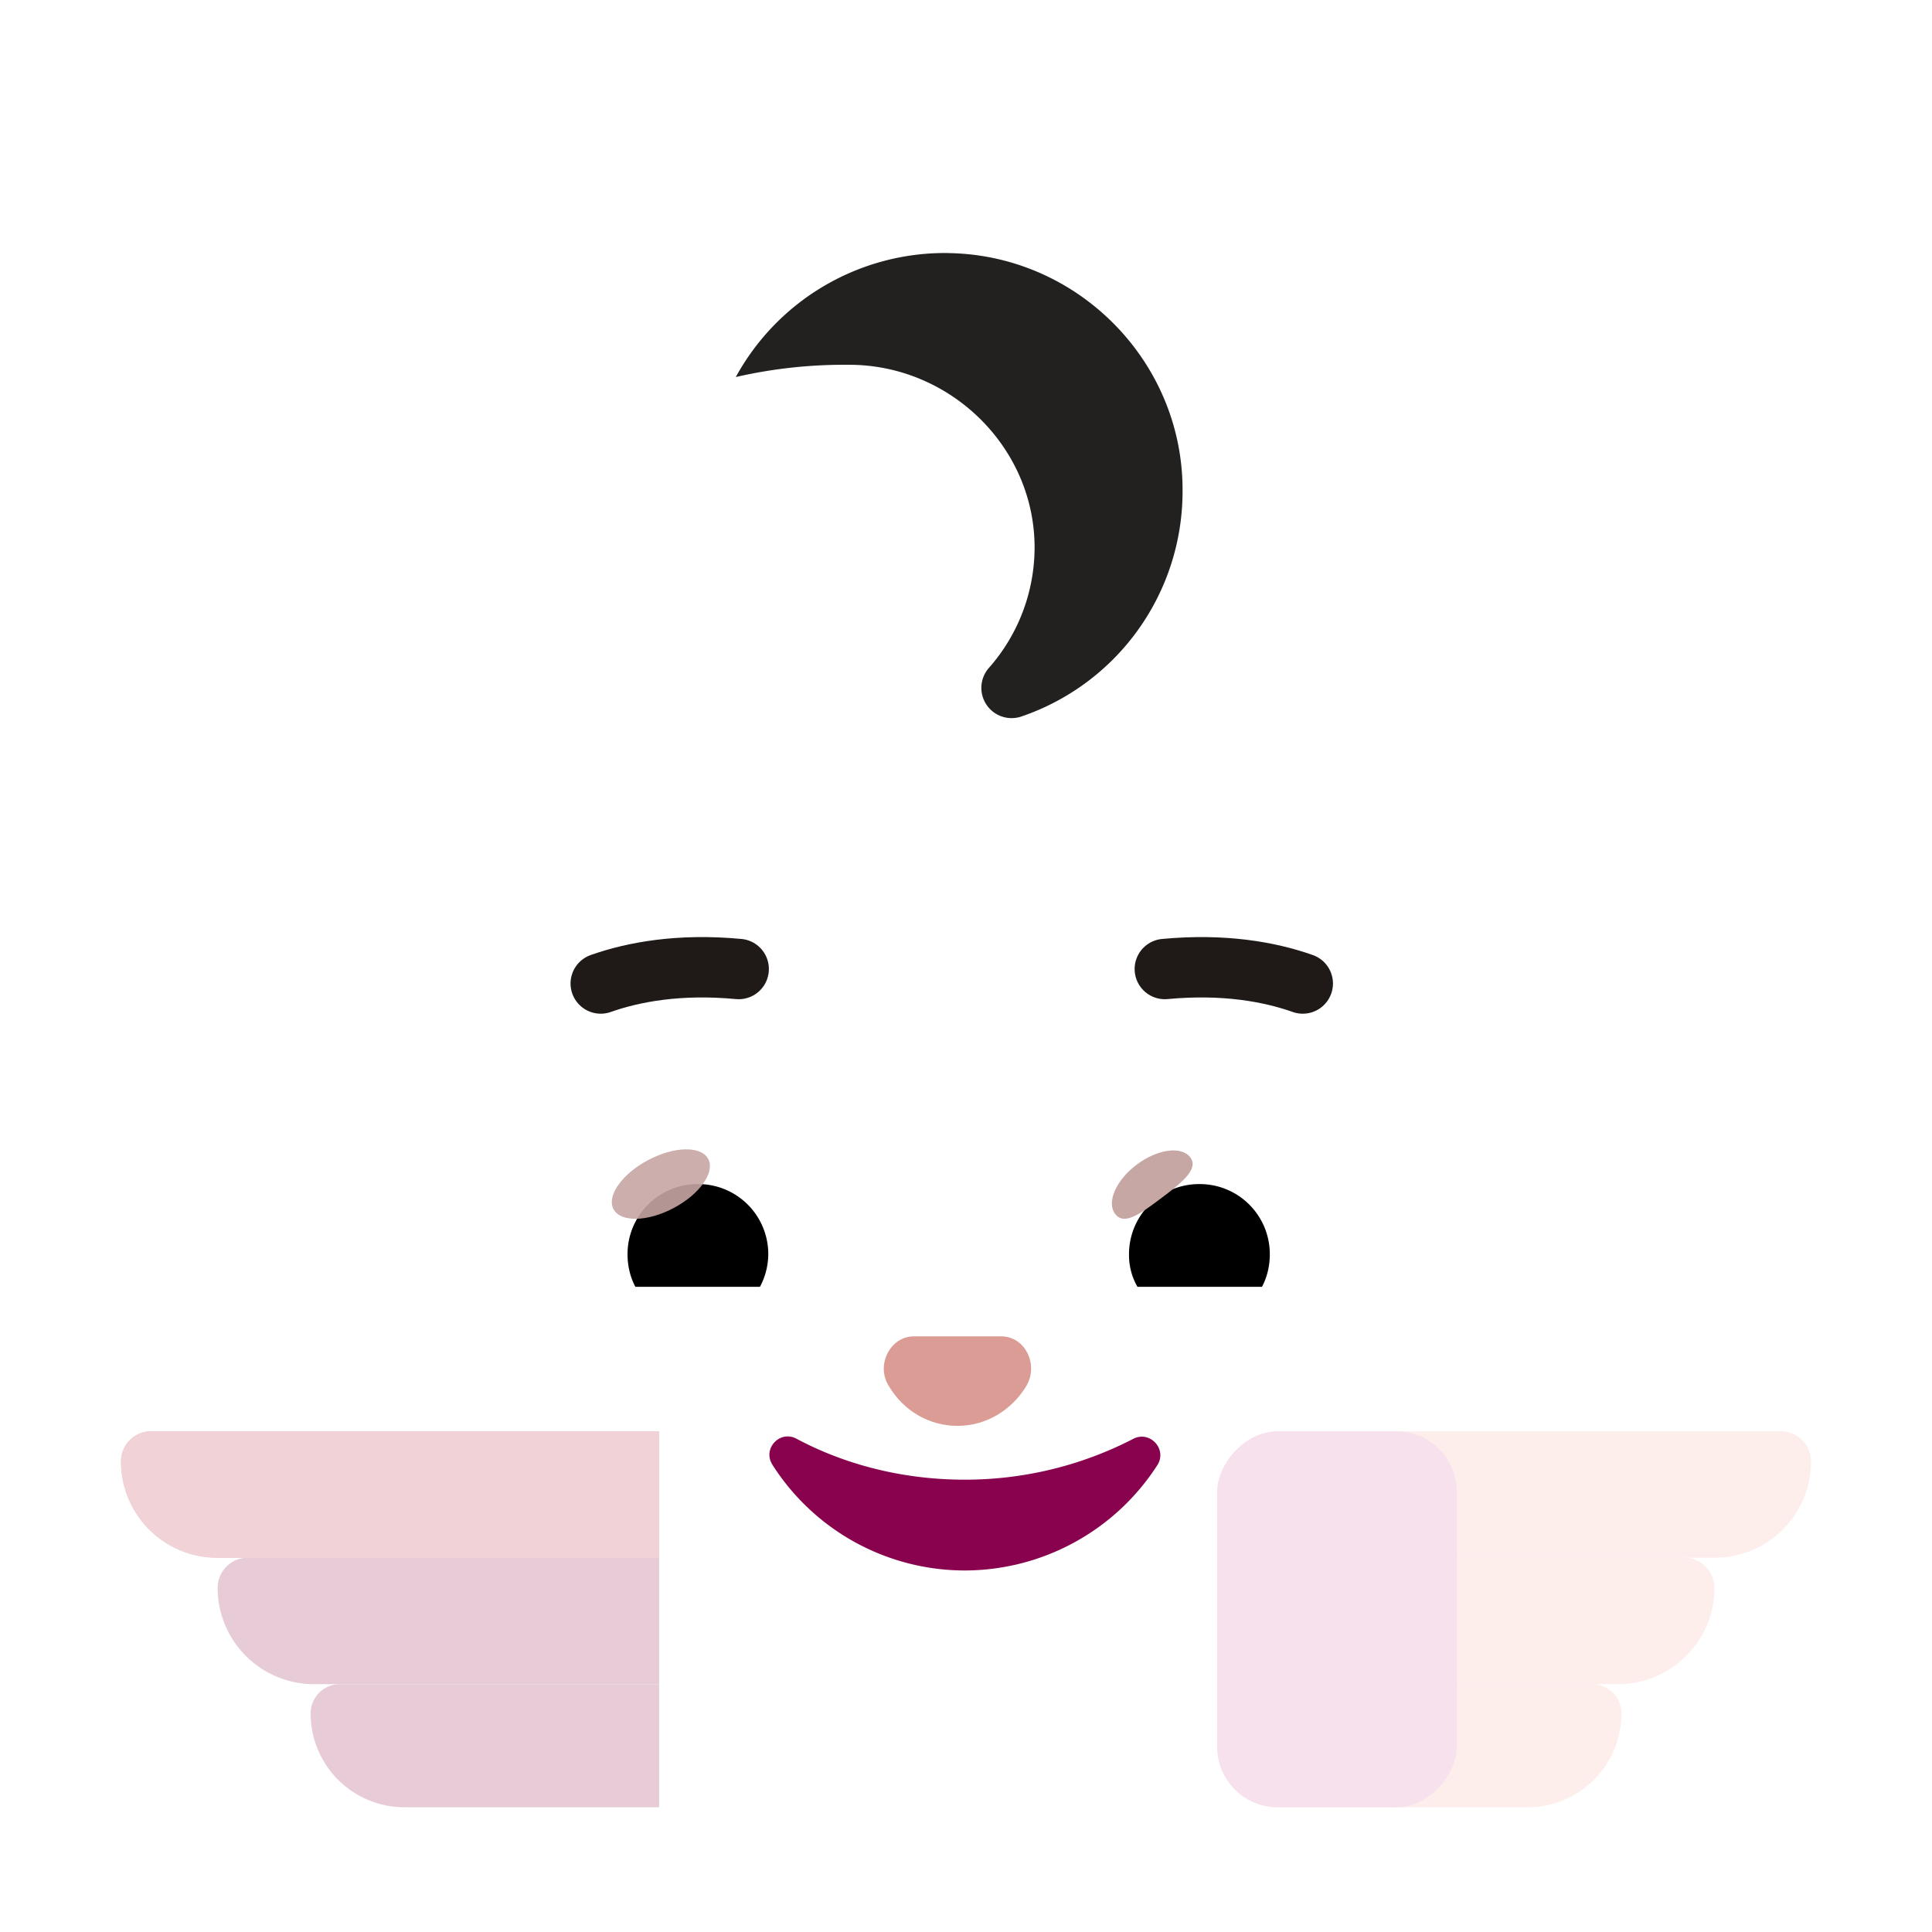 <svg xmlns="http://www.w3.org/2000/svg" width="3em" height="3em" viewBox="0 0 32 32"><g fill="none"><g filter="url(#)"><path fill="url(#)" d="M15.972 3.48c2.16 0 4.26.37 5.75 1.01c1.25.54 1.72 1.12 1.72 1.36s-.47.82-1.72 1.36c-1.49.64-3.58 1.01-5.75 1.01s-4.26-.36-5.74-1c-1.26-.54-1.72-1.13-1.72-1.37s.47-.82 1.72-1.36c1.48-.64 3.58-1.01 5.74-1.01m0-1.5c-4.95 0-8.96 1.73-8.96 3.87s4.01 3.87 8.97 3.87s8.97-1.73 8.97-3.87s-4.02-3.87-8.98-3.87"/><path fill="url(#)" d="M15.972 3.48c2.16 0 4.26.37 5.75 1.01c1.25.54 1.72 1.12 1.72 1.36s-.47.82-1.72 1.36c-1.49.64-3.58 1.01-5.75 1.01s-4.26-.36-5.74-1c-1.26-.54-1.72-1.13-1.72-1.37s.47-.82 1.72-1.36c1.48-.64 3.58-1.01 5.74-1.01m0-1.5c-4.95 0-8.96 1.73-8.96 3.87s4.01 3.87 8.97 3.87s8.97-1.73 8.97-3.87s-4.02-3.87-8.98-3.87"/><path fill="url(#)" d="M15.972 3.48c2.16 0 4.26.37 5.75 1.01c1.25.54 1.72 1.12 1.72 1.36s-.47.82-1.72 1.36c-1.49.64-3.58 1.01-5.75 1.01s-4.26-.36-5.74-1c-1.26-.54-1.72-1.13-1.72-1.37s.47-.82 1.72-1.36c1.48-.64 3.58-1.01 5.74-1.01m0-1.5c-4.95 0-8.96 1.73-8.96 3.87s4.01 3.87 8.97 3.87s8.97-1.73 8.97-3.87s-4.02-3.87-8.98-3.87"/><path fill="url(#)" d="M15.972 3.48c2.16 0 4.26.37 5.75 1.01c1.25.54 1.72 1.12 1.72 1.36s-.47.82-1.72 1.36c-1.49.64-3.58 1.01-5.75 1.01s-4.26-.36-5.74-1c-1.26-.54-1.72-1.13-1.72-1.37s.47-.82 1.72-1.36c1.48-.64 3.58-1.01 5.74-1.01m0-1.5c-4.95 0-8.96 1.73-8.96 3.87s4.01 3.87 8.97 3.87s8.97-1.73 8.97-3.87s-4.02-3.87-8.98-3.87"/><path fill="url(#)" d="M15.972 3.48c2.16 0 4.26.37 5.75 1.01c1.25.54 1.72 1.12 1.72 1.36s-.47.82-1.72 1.36c-1.49.64-3.58 1.01-5.75 1.01s-4.26-.36-5.74-1c-1.26-.54-1.72-1.13-1.72-1.37s.47-.82 1.72-1.36c1.48-.64 3.58-1.01 5.74-1.01m0-1.5c-4.95 0-8.96 1.73-8.96 3.87s4.01 3.87 8.97 3.87s8.97-1.73 8.97-3.87s-4.02-3.87-8.98-3.87"/><path fill="url(#)" d="M15.972 3.48c2.16 0 4.26.37 5.75 1.01c1.25.54 1.72 1.12 1.72 1.36s-.47.82-1.72 1.36c-1.49.64-3.58 1.01-5.75 1.01s-4.26-.36-5.74-1c-1.26-.54-1.72-1.13-1.72-1.37s.47-.82 1.72-1.36c1.48-.64 3.58-1.01 5.74-1.01m0-1.5c-4.95 0-8.96 1.73-8.96 3.87s4.01 3.87 8.97 3.87s8.97-1.73 8.97-3.87s-4.02-3.87-8.98-3.87"/></g><path fill="url(#)" d="M15.972 3.48c2.16 0 4.26.37 5.75 1.01c1.25.54 1.72 1.12 1.72 1.36s-.47.82-1.72 1.36c-1.49.64-3.58 1.01-5.75 1.01s-4.26-.36-5.74-1c-1.26-.54-1.72-1.13-1.72-1.37s.47-.82 1.72-1.36c1.48-.64 3.58-1.01 5.74-1.01m0-1.5c-4.95 0-8.96 1.73-8.96 3.87s4.01 3.87 8.97 3.87s8.97-1.73 8.97-3.87s-4.02-3.87-8.98-3.87"/><path fill="#FDEDEB" d="M26.856 28.38a.485.485 0 0 0-.486-.485h-5.288v2.039h4.22c.858 0 1.553-.696 1.553-1.554"/><path fill="url(#)" d="M26.856 28.38a.485.485 0 0 0-.486-.485h-5.288v2.039h4.22c.858 0 1.553-.696 1.553-1.554"/><path fill="url(#)" d="M26.856 28.38a.485.485 0 0 0-.486-.485h-5.288v2.039h4.22c.858 0 1.553-.696 1.553-1.554"/><path fill="url(#)" d="M26.856 28.38a.485.485 0 0 0-.486-.485h-5.288v2.039h4.22c.858 0 1.553-.696 1.553-1.554"/><path fill="url(#)" d="M26.856 28.38a.485.485 0 0 0-.486-.485h-5.288v2.039h4.22c.858 0 1.553-.696 1.553-1.554"/><g filter="url(#)"><path fill="#FDEDEB" d="M28.395 26.3a.5.5 0 0 0-.499-.5h-6.814v2.095h5.717c.881 0 1.596-.715 1.596-1.596"/><path fill="url(#)" d="M28.395 26.3a.5.5 0 0 0-.499-.5h-6.814v2.095h5.717c.881 0 1.596-.715 1.596-1.596"/><path fill="url(#)" d="M28.395 26.3a.5.5 0 0 0-.499-.5h-6.814v2.095h5.717c.881 0 1.596-.715 1.596-1.596"/><path fill="url(#)" d="M28.395 26.3a.5.5 0 0 0-.499-.5h-6.814v2.095h5.717c.881 0 1.596-.715 1.596-1.596"/></g><g filter="url(#)"><path fill="#FDEDEB" d="M29.996 24.206a.5.5 0 0 0-.498-.499h-8.416v2.094h7.319c.88 0 1.595-.714 1.595-1.595"/><path fill="url(#)" d="M29.996 24.206a.5.5 0 0 0-.498-.499h-8.416v2.094h7.319c.88 0 1.595-.714 1.595-1.595"/><path fill="url(#)" d="M29.996 24.206a.5.5 0 0 0-.498-.499h-8.416v2.094h7.319c.88 0 1.595-.714 1.595-1.595"/><path fill="url(#)" d="M29.996 24.206a.5.5 0 0 0-.498-.499h-8.416v2.094h7.319c.88 0 1.595-.714 1.595-1.595"/></g><g filter="url(#)"><rect width="3.969" height="6.227" fill="#F7E1ED" rx="1" transform="matrix(-1 0 0 1 24.129 23.707)"/><rect width="3.969" height="6.227" fill="url(#)" rx="1" transform="matrix(-1 0 0 1 24.129 23.707)"/></g><g filter="url(#)"><path fill="#E7CBD7" d="M5.145 28.38c0-.268.217-.485.485-.485h5.288v2.039h-4.22a1.554 1.554 0 0 1-1.553-1.554"/><path fill="url(#)" d="M5.145 28.38c0-.268.217-.485.485-.485h5.288v2.039h-4.22a1.554 1.554 0 0 1-1.553-1.554"/><path fill="url(#)" d="M5.145 28.38c0-.268.217-.485.485-.485h5.288v2.039h-4.22a1.554 1.554 0 0 1-1.553-1.554"/></g><g filter="url(#)"><path fill="#E7CBD7" d="M3.605 26.3a.5.5 0 0 1 .499-.5h6.814v2.095H5.201a1.595 1.595 0 0 1-1.596-1.596"/><path fill="url(#)" d="M3.605 26.3a.5.5 0 0 1 .499-.5h6.814v2.095H5.201a1.595 1.595 0 0 1-1.596-1.596"/><path fill="url(#)" d="M3.605 26.3a.5.5 0 0 1 .499-.5h6.814v2.095H5.201a1.595 1.595 0 0 1-1.596-1.596"/></g><path fill="url(#)" d="M3.605 26.3a.5.5 0 0 1 .499-.5h6.814v2.095H5.201a1.595 1.595 0 0 1-1.596-1.596"/><g filter="url(#)"><path fill="#E7CBD7" d="M2.004 24.206c0-.276.223-.499.498-.499h8.416v2.094H3.599a1.595 1.595 0 0 1-1.595-1.595"/><path fill="#F1D2D6" d="M2.004 24.206c0-.276.223-.499.498-.499h8.416v2.094H3.599a1.595 1.595 0 0 1-1.595-1.595"/><path fill="url(#)" d="M2.004 24.206c0-.276.223-.499.498-.499h8.416v2.094H3.599a1.595 1.595 0 0 1-1.595-1.595"/></g><path fill="url(#)" d="M2.004 24.206c0-.276.223-.499.498-.499h8.416v2.094H3.599a1.595 1.595 0 0 1-1.595-1.595"/><g filter="url(#)"><rect width="3.969" height="6.227" x="7.871" y="23.707" fill="url(#)" rx="1"/><rect width="3.969" height="6.227" x="7.871" y="23.707" fill="url(#)" rx="1"/></g><path fill="url(#)" d="M7.194 23.617a3.006 3.006 0 1 0 0-6.013a3.006 3.006 0 0 0 0 6.013"/><path fill="url(#)" d="M7.194 23.617a3.006 3.006 0 1 0 0-6.013a3.006 3.006 0 0 0 0 6.013"/><g filter="url(#)"><path fill="url(#)" d="M7.194 22.479a1.868 1.868 0 1 0 0-3.737a1.868 1.868 0 0 0 0 3.736"/></g><path fill="url(#)" d="M24.77 23.617a3.006 3.006 0 1 0 0-6.013a3.006 3.006 0 0 0 0 6.013"/><path fill="url(#)" d="M24.77 23.617a3.006 3.006 0 1 0 0-6.013a3.006 3.006 0 0 0 0 6.013"/><path fill="url(#)" d="M24.77 23.617a3.006 3.006 0 1 0 0-6.013a3.006 3.006 0 0 0 0 6.013"/><path fill="url(#)" d="M24.77 23.617a3.006 3.006 0 1 0 0-6.013a3.006 3.006 0 0 0 0 6.013"/><g filter="url(#)"><path fill="url(#)" d="M24.77 22.536a1.926 1.926 0 1 0-.001-3.851a1.926 1.926 0 0 0 0 3.85"/></g><g filter="url(#)"><path fill="url(#)" d="M22.669 7.625a8.2 8.2 0 0 0-4.909-1.656h-3.52a8.2 8.2 0 0 0-4.91 1.656c-2.444 1.84-3.766 4.903-3.464 8.04l.83 7.502c.275 2.905 2.2 5.347 4.871 6.18c2.889.897 5.975.897 8.864 0c2.67-.833 4.596-3.275 4.87-6.18l.83-7.503c.303-3.136-1.019-6.198-3.463-8.04"/><path fill="url(#)" d="M22.669 7.625a8.2 8.2 0 0 0-4.909-1.656h-3.52a8.2 8.2 0 0 0-4.91 1.656c-2.444 1.84-3.766 4.903-3.464 8.04l.83 7.502c.275 2.905 2.2 5.347 4.871 6.18c2.889.897 5.975.897 8.864 0c2.67-.833 4.596-3.275 4.87-6.18l.83-7.503c.303-3.136-1.019-6.198-3.463-8.04"/><path fill="url(#)" d="M22.669 7.625a8.2 8.2 0 0 0-4.909-1.656h-3.52a8.2 8.2 0 0 0-4.91 1.656c-2.444 1.84-3.766 4.903-3.464 8.04l.83 7.502c.275 2.905 2.2 5.347 4.871 6.18c2.889.897 5.975.897 8.864 0c2.67-.833 4.596-3.275 4.87-6.18l.83-7.503c.303-3.136-1.019-6.198-3.463-8.04"/><path fill="url(#)" d="M22.669 7.625a8.2 8.2 0 0 0-4.909-1.656h-3.52a8.2 8.2 0 0 0-4.91 1.656c-2.444 1.84-3.766 4.903-3.464 8.04l.83 7.502c.275 2.905 2.2 5.347 4.871 6.18c2.889.897 5.975.897 8.864 0c2.67-.833 4.596-3.275 4.87-6.18l.83-7.503c.303-3.136-1.019-6.198-3.463-8.04"/><path fill="url(#)" d="M22.669 7.625a8.2 8.2 0 0 0-4.909-1.656h-3.52a8.2 8.2 0 0 0-4.91 1.656c-2.444 1.84-3.766 4.903-3.464 8.04l.83 7.502c.275 2.905 2.2 5.347 4.871 6.18c2.889.897 5.975.897 8.864 0c2.67-.833 4.596-3.275 4.87-6.18l.83-7.503c.303-3.136-1.019-6.198-3.463-8.04"/><path fill="url(#)" d="M22.669 7.625a8.2 8.2 0 0 0-4.909-1.656h-3.52a8.2 8.2 0 0 0-4.91 1.656c-2.444 1.84-3.766 4.903-3.464 8.04l.83 7.502c.275 2.905 2.2 5.347 4.871 6.18c2.889.897 5.975.897 8.864 0c2.67-.833 4.596-3.275 4.87-6.18l.83-7.503c.303-3.136-1.019-6.198-3.463-8.04"/><path fill="url(#)" d="M22.669 7.625a8.2 8.2 0 0 0-4.909-1.656h-3.52a8.2 8.2 0 0 0-4.91 1.656c-2.444 1.84-3.766 4.903-3.464 8.04l.83 7.502c.275 2.905 2.2 5.347 4.871 6.18c2.889.897 5.975.897 8.864 0c2.67-.833 4.596-3.275 4.87-6.18l.83-7.503c.303-3.136-1.019-6.198-3.463-8.04"/><path fill="url(#)" d="M22.669 7.625a8.2 8.2 0 0 0-4.909-1.656h-3.52a8.2 8.2 0 0 0-4.91 1.656c-2.444 1.84-3.766 4.903-3.464 8.04l.83 7.502c.275 2.905 2.2 5.347 4.871 6.18c2.889.897 5.975.897 8.864 0c2.67-.833 4.596-3.275 4.87-6.18l.83-7.503c.303-3.136-1.019-6.198-3.463-8.04"/><path fill="url(#)" d="M22.669 7.625a8.2 8.2 0 0 0-4.909-1.656h-3.52a8.2 8.2 0 0 0-4.91 1.656c-2.444 1.84-3.766 4.903-3.464 8.04l.83 7.502c.275 2.905 2.2 5.347 4.871 6.18c2.889.897 5.975.897 8.864 0c2.67-.833 4.596-3.275 4.87-6.18l.83-7.503c.303-3.136-1.019-6.198-3.463-8.04"/></g><path fill="url(#)" d="M22.669 7.625a8.2 8.2 0 0 0-4.909-1.656h-3.52a8.2 8.2 0 0 0-4.91 1.656c-2.444 1.84-3.766 4.903-3.464 8.04l.83 7.502c.275 2.905 2.2 5.347 4.871 6.18c2.889.897 5.975.897 8.864 0c2.67-.833 4.596-3.275 4.87-6.18l.83-7.503c.303-3.136-1.019-6.198-3.463-8.04"/><path fill="url(#)" d="M22.669 7.625a8.2 8.2 0 0 0-4.909-1.656h-3.52a8.2 8.2 0 0 0-4.91 1.656c-2.444 1.84-3.766 4.903-3.464 8.04l.83 7.502c.275 2.905 2.2 5.347 4.871 6.18c2.889.897 5.975.897 8.864 0c2.67-.833 4.596-3.275 4.87-6.18l.83-7.503c.303-3.136-1.019-6.198-3.463-8.04"/><g filter="url(#)"><path stroke="url(#)" stroke-width=".15" d="M13.228 23.764c-.345-.186-.711.21-.494.543l.063-.04z"/></g><g filter="url(#)"><path fill="#89024E" d="M15.974 24.508c-1.022 0-1.98-.25-2.781-.678c-.277-.149-.572.167-.396.436a3.78 3.78 0 0 0 3.186 1.746a3.8 3.8 0 0 0 3.187-1.746c.166-.26-.12-.575-.396-.436a6.06 6.06 0 0 1-2.8.678"/></g><path fill="#fff" d="M20.338 18.122a3.185 3.185 0 0 1 3.09 2.415a.625.625 0 0 1-.61.777H17.73a.525.525 0 0 1-.518-.62a3.19 3.19 0 0 1 3.126-2.572m-9.25 0a3.185 3.185 0 0 0-3.09 2.415a.625.625 0 0 0 .61.777h5.088a.525.525 0 0 0 .518-.62a3.195 3.195 0 0 0-3.126-2.572"/><path fill="url(#)" d="M19.867 18.742a2.035 2.035 0 0 1 1.96 2.572h-3.93a2 2 0 0 1-.075-.537c0-1.12.916-2.035 2.045-2.035"/><path fill="url(#)" d="M11.56 18.742a2.035 2.035 0 0 0-1.961 2.572h3.931c.046-.176.074-.352.074-.537a2.05 2.05 0 0 0-2.044-2.035"/><path fill="#000" d="M18.7 20.777a1.16 1.16 0 0 1 1.166-1.165a1.16 1.16 0 0 1 1.166 1.165c0 .194-.046.38-.13.537H18.84a1.05 1.05 0 0 1-.14-.537m-5.975 0a1.16 1.16 0 0 0-1.165-1.165a1.16 1.16 0 0 0-1.166 1.165c0 .194.046.38.13.537h2.063a1.16 1.16 0 0 0 .138-.537"/><g filter="url(#)"><path stroke="#1F1917" stroke-linecap="round" stroke-linejoin="round" stroke-miterlimit="10" d="M9.95 16.29c.546-.193 1.305-.332 2.285-.24"/></g><g filter="url(#)"><path stroke="url(#)" stroke-linecap="round" stroke-linejoin="round" stroke-miterlimit="10" stroke-width=".3" d="M10.001 16.204c.546-.194 1.304-.333 2.285-.24"/></g><g filter="url(#)"><path fill="url(#)" d="m18.155 10.765l4.034-2.151c2.565 1.85 2.68 5.193 2.565 6.1l-5.099.693a2.478 2.478 0 0 1-1.5-4.642"/></g><g filter="url(#)"><path fill="url(#)" d="M16.092 5.086c-1.362-.206-2.55-.003-3.321 1.027c1.845 0 4.367 1.132 4 3.554c-.102.681-.197 1.129-.679 1.545a.455.455 0 0 0 .373.798c1.464-.28 2.414-1.33 2.631-2.894c.276-1.93-1.076-3.738-3.004-4.03"/></g><g filter="url(#)"><path fill="#222120" d="M15.702 4.191a3.95 3.95 0 0 0-3.515 2.054a8 8 0 0 1 1.74-.203h.138c1.674 0 3.08 1.369 3.071 3.043a3.02 3.02 0 0 1-.75 1.97a.501.501 0 0 0 .527.814a3.94 3.94 0 0 0 2.674-3.737c.01-2.146-1.739-3.913-3.885-3.94"/><path fill="url(#)" d="M15.702 4.191a3.95 3.95 0 0 0-3.515 2.054a8 8 0 0 1 1.74-.203h.138c1.674 0 3.08 1.369 3.071 3.043a3.02 3.02 0 0 1-.75 1.97a.501.501 0 0 0 .527.814a3.94 3.94 0 0 0 2.674-3.737c.01-2.146-1.739-3.913-3.885-3.94"/><path fill="url(#)" d="M15.702 4.191a3.95 3.95 0 0 0-3.515 2.054a8 8 0 0 1 1.74-.203h.138c1.674 0 3.08 1.369 3.071 3.043a3.02 3.02 0 0 1-.75 1.97a.501.501 0 0 0 .527.814a3.94 3.94 0 0 0 2.674-3.737c.01-2.146-1.739-3.913-3.885-3.94"/><path fill="url(#)" d="M15.702 4.191a3.95 3.95 0 0 0-3.515 2.054a8 8 0 0 1 1.74-.203h.138c1.674 0 3.08 1.369 3.071 3.043a3.02 3.02 0 0 1-.75 1.97a.501.501 0 0 0 .527.814a3.94 3.94 0 0 0 2.674-3.737c.01-2.146-1.739-3.913-3.885-3.94"/><path fill="url(#)" d="M15.702 4.191a3.95 3.95 0 0 0-3.515 2.054a8 8 0 0 1 1.74-.203h.138c1.674 0 3.08 1.369 3.071 3.043a3.02 3.02 0 0 1-.75 1.97a.501.501 0 0 0 .527.814a3.94 3.94 0 0 0 2.674-3.737c.01-2.146-1.739-3.913-3.885-3.94"/></g><g filter="url(#)"><path fill="#DA9C94" d="M15.86 23.617c.472 0 .893-.26 1.133-.65c.22-.357-.01-.833-.41-.833h-1.444c-.401 0-.641.487-.411.833c.24.4.662.65 1.133.65"/></g><g filter="url(#)"><path fill="url(#)" d="M15.984 23.293c.47 0 .892-.26 1.132-.65c.22-.357-.01-.833-.41-.833h-1.444c-.4 0-.642.487-.41.834c.24.4.66.649 1.132.649"/><path fill="url(#)" d="M15.984 23.293c.47 0 .892-.26 1.132-.65c.22-.357-.01-.833-.41-.833h-1.444c-.4 0-.642.487-.41.834c.24.4.66.649 1.132.649"/></g><g filter="url(#)"><path fill="#C7A7A3" d="M19.717 19.172c.145.194-.158.43-.503.688c-.344.258-.6.44-.745.245c-.145-.194.017-.56.361-.817c.345-.258.742-.31.887-.116"/><path fill="url(#)" d="M19.717 19.172c.145.194-.158.43-.503.688c-.344.258-.6.44-.745.245c-.145-.194.017-.56.361-.817c.345-.258.742-.31.887-.116"/></g><g filter="url(#)"><path fill="url(#)" d="M21.68 20.51a1.9 1.9 0 0 0-.528-1.056l-.593.65l.267.52z"/></g><g filter="url(#)"><path fill="url(#)" d="M13.419 20.538c0-.657-.535-1.096-.68-1.228l-.657.636l.405.823z"/></g><g filter="url(#)"><ellipse cx="10.946" cy="19.612" fill="#C7A7A3" fill-opacity=".9" rx=".888" ry=".45" transform="rotate(-27.914 10.946 19.612)"/><ellipse cx="10.946" cy="19.612" fill="url(#)" rx=".888" ry=".45" transform="rotate(-27.914 10.946 19.612)"/></g><g filter="url(#)"><path stroke="#1F1917" stroke-linecap="round" stroke-linejoin="round" stroke-miterlimit="10" d="M21.578 16.29c-.546-.193-1.305-.332-2.285-.24"/></g><g filter="url(#)"><path stroke="url(#)" stroke-linecap="round" stroke-linejoin="round" stroke-miterlimit="10" stroke-width=".3" d="M21.578 16.156c-.546-.194-1.305-.333-2.285-.24"/></g><defs><radialGradient id="" cx="0" cy="0" r="1" gradientTransform="matrix(-.75 3.688 -9.721 -1.977 20.936 3.262)" gradientUnits="userSpaceOnUse"><stop stop-color="#4DE2FF"/><stop offset="1" stop-color="#33AED4"/></radialGradient><radialGradient id="" cx="0" cy="0" r="1" gradientTransform="rotate(-57.45 10.934 -4.164)scale(5.227 10.64)" gradientUnits="userSpaceOnUse"><stop stop-color="#3D8DB9"/><stop offset="1" stop-color="#3D8DB9" stop-opacity="0"/></radialGradient><radialGradient id="" cx="0" cy="0" r="1" gradientTransform="matrix(1.344 1.469 -1.116 1.021 9.827 6.856)" gradientUnits="userSpaceOnUse"><stop offset=".158" stop-color="#5BBFD1"/><stop offset="1" stop-color="#5BBFD1" stop-opacity="0"/></radialGradient><radialGradient id="" cx="0" cy="0" r="1" gradientTransform="matrix(-1.031 -.984 .588 -.616 10.327 7.309)" gradientUnits="userSpaceOnUse"><stop stop-color="#47C2D5"/><stop offset="1" stop-color="#47C2D5" stop-opacity="0"/></radialGradient><radialGradient id="" cx="0" cy="0" r="1" gradientTransform="matrix(-2.688 1.859 -1.342 -1.94 23.265 7.652)" gradientUnits="userSpaceOnUse"><stop offset=".21" stop-color="#4997C1"/><stop offset="1" stop-color="#4997C1" stop-opacity="0"/></radialGradient><radialGradient id="" cx="0" cy="0" r="1" gradientTransform="rotate(144.605 10.252 6.876)scale(1.457 1.051)" gradientUnits="userSpaceOnUse"><stop offset=".21" stop-color="#439FB2"/><stop offset="1" stop-color="#439FB2" stop-opacity="0"/></radialGradient><radialGradient id="" cx="0" cy="0" r="1" gradientTransform="matrix(-1.938 -7.271 18.542 -4.941 11.718 9.72)" gradientUnits="userSpaceOnUse"><stop offset=".879" stop-color="#43ACC0" stop-opacity="0"/><stop offset="1" stop-color="#43ACC0"/></radialGradient><radialGradient id="" cx="0" cy="0" r="1" gradientTransform="matrix(.607 2.648 -4.706 1.079 25.39 27.507)" gradientUnits="userSpaceOnUse"><stop offset=".67" stop-color="#CEBFD0" stop-opacity="0"/><stop offset=".891" stop-color="#A797B5"/></radialGradient><radialGradient id="" cx="0" cy="0" r="1" gradientTransform="matrix(-.524 .609 -.336 -.289 26.855 28.009)" gradientUnits="userSpaceOnUse"><stop offset=".201" stop-color="#fff"/><stop offset="1" stop-color="#F7F1F1" stop-opacity="0"/></radialGradient><radialGradient id="" cx="0" cy="0" r="1" gradientTransform="matrix(.769 2.719 -5.809 1.643 26.539 25.402)" gradientUnits="userSpaceOnUse"><stop offset=".67" stop-color="#CEBFD0" stop-opacity="0"/><stop offset=".891" stop-color="#A797B5"/></radialGradient><radialGradient id="" cx="0" cy="0" r="1" gradientTransform="matrix(-.664 .625 -.348 -.37 28.395 25.918)" gradientUnits="userSpaceOnUse"><stop offset=".201" stop-color="#fff"/><stop offset="1" stop-color="#F7F1F1" stop-opacity="0"/></radialGradient><radialGradient id="" cx="0" cy="0" r="1" gradientTransform="matrix(.938 2.719 -6.835 2.357 27.733 23.309)" gradientUnits="userSpaceOnUse"><stop offset=".699" stop-color="#CEBFD0" stop-opacity="0"/><stop offset=".922" stop-color="#A89BB4"/></radialGradient><radialGradient id="" cx="0" cy="0" r="1" gradientTransform="matrix(-.81 .625 -.337 -.437 29.996 23.824)" gradientUnits="userSpaceOnUse"><stop offset=".201" stop-color="#fff"/><stop offset="1" stop-color="#F7F1F1" stop-opacity="0"/></radialGradient><radialGradient id="" cx="0" cy="0" r="1" gradientTransform="matrix(-.688 1.734 -1.375 -.545 8.812 28.48)" gradientUnits="userSpaceOnUse"><stop offset=".308" stop-color="#AF9ABA"/><stop offset="1" stop-color="#AF9ABA" stop-opacity="0"/></radialGradient><radialGradient id="" cx="0" cy="0" r="1" gradientTransform="matrix(.547 -2.211 5.399 1.335 6.765 30.106)" gradientUnits="userSpaceOnUse"><stop offset=".513" stop-color="#E7CBD8" stop-opacity="0"/><stop offset="1" stop-color="#BFA9AD"/></radialGradient><radialGradient id="" cx="0" cy="0" r="1" gradientTransform="matrix(-.812 2.25 -2.223 -.803 8.78 26.2)" gradientUnits="userSpaceOnUse"><stop offset=".308" stop-color="#CFB6BB"/><stop offset="1" stop-color="#CFB6BB" stop-opacity="0"/></radialGradient><radialGradient id="" cx="0" cy="0" r="1" gradientTransform="rotate(-69.661 23 9.97)scale(2.421 7.08)" gradientUnits="userSpaceOnUse"><stop offset=".624" stop-color="#D3B6B4" stop-opacity="0"/><stop offset="1" stop-color="#D3B6B4"/></radialGradient><radialGradient id="" cx="0" cy="0" r="1" gradientTransform="matrix(-1.083 3.188 -5.206 -1.768 5.832 25.2)" gradientUnits="userSpaceOnUse"><stop offset=".701" stop-color="#B0A1BB" stop-opacity="0"/><stop offset=".986" stop-color="#B0A1BB"/></radialGradient><radialGradient id="" cx="0" cy="0" r="1" gradientTransform="matrix(-1.219 3.469 -6.658 -2.339 4.718 23.106)" gradientUnits="userSpaceOnUse"><stop offset=".701" stop-color="#B0A1BB" stop-opacity="0"/><stop offset=".986" stop-color="#B0A1BB"/></radialGradient><radialGradient id="" cx="0" cy="0" r="1" gradientTransform="rotate(122.4 -2.423 16.398)scale(1.925 3.136)" gradientUnits="userSpaceOnUse"><stop stop-color="#D7B5CA"/><stop offset="1" stop-color="#DCBDC9"/></radialGradient><radialGradient id="" cx="0" cy="0" r="1" gradientTransform="rotate(176.967 3.322 10.487)scale(3.278 3.409)" gradientUnits="userSpaceOnUse"><stop offset=".795" stop-color="#ECB099" stop-opacity="0"/><stop offset="1" stop-color="#DDA388"/><stop offset="1" stop-color="#ECB099"/></radialGradient><radialGradient id="" cx="0" cy="0" r="1" gradientTransform="rotate(90 -6.708 13.902)scale(1.868)" gradientUnits="userSpaceOnUse"><stop stop-color="#CC8A77"/><stop offset="1" stop-color="#CF8B77"/></radialGradient><radialGradient id="" cx="0" cy="0" r="1" gradientTransform="rotate(90.949 2.95 22.095)scale(4.366 4.184)" gradientUnits="userSpaceOnUse"><stop offset=".766" stop-color="#C88E90" stop-opacity="0"/><stop offset="1" stop-color="#C88E90"/></radialGradient><radialGradient id="" cx="0" cy="0" r="1" gradientTransform="rotate(-48.351 35.083 -17.829)scale(2.573 2.539)" gradientUnits="userSpaceOnUse"><stop offset=".586" stop-color="#F7B899"/><stop offset=".883" stop-color="#F7B899" stop-opacity="0"/></radialGradient><radialGradient id="" cx="0" cy="0" r="1" gradientTransform="rotate(-77.969 25.876 -4.893)scale(3.606 2.832)" gradientUnits="userSpaceOnUse"><stop offset=".879" stop-color="#F5C9AE" stop-opacity="0"/><stop offset="1" stop-color="#F5C9AE"/></radialGradient><radialGradient id="" cx="0" cy="0" r="1" gradientTransform="matrix(1.373 .217 -.321 2.03 25.398 20.755)" gradientUnits="userSpaceOnUse"><stop offset=".55" stop-color="#F7BCA4"/><stop offset="1" stop-color="#F6B799"/></radialGradient><radialGradient id="" cx="0" cy="0" r="1" gradientTransform="matrix(1.272 9.25 -2.82 .388 6.146 20.437)" gradientUnits="userSpaceOnUse"><stop stop-color="#EAB09A"/><stop offset="1" stop-color="#EAB09A" stop-opacity="0"/></radialGradient><radialGradient id="" cx="0" cy="0" r="1" gradientTransform="matrix(-1.156 -12.025 18.869 -1.814 11.06 30.02)" gradientUnits="userSpaceOnUse"><stop offset=".109" stop-color="#C48A90"/><stop offset="1" stop-color="#C48A90" stop-opacity="0"/></radialGradient><radialGradient id="" cx="0" cy="0" r="1" gradientTransform="rotate(-61.821 21.77 .226)scale(2.755 3.673)" gradientUnits="userSpaceOnUse"><stop offset=".189" stop-color="#CE9390"/><stop offset="1" stop-color="#CE9390" stop-opacity="0"/></radialGradient><radialGradient id="" cx="0" cy="0" r="1" gradientTransform="matrix(.463 -2.515 2.945 .542 20.83 19.54)" gradientUnits="userSpaceOnUse"><stop offset=".235" stop-color="#F3B6A7"/><stop offset="1" stop-color="#F5B8A9" stop-opacity="0"/></radialGradient><radialGradient id="" cx="0" cy="0" r="1" gradientTransform="rotate(108.435 4.868 18.86)scale(5.302 8.638)" gradientUnits="userSpaceOnUse"><stop stop-color="#FFDDC0"/><stop offset="1" stop-color="#FFDDC0" stop-opacity="0"/></radialGradient><radialGradient id="" cx="0" cy="0" r="1" gradientTransform="matrix(5.261 3.411 -6.429 9.916 6.204 10.493)" gradientUnits="userSpaceOnUse"><stop stop-color="#E5B095"/><stop offset="1" stop-color="#E5B095" stop-opacity="0"/></radialGradient><radialGradient id="" cx="0" cy="0" r="1" gradientTransform="matrix(-4.914 -16.593 23.974 -7.1 17.188 22.923)" gradientUnits="userSpaceOnUse"><stop offset=".825" stop-color="#D3B19D" stop-opacity="0"/><stop offset="1" stop-color="#D3B19D"/></radialGradient><radialGradient id="" cx="0" cy="0" r="1" gradientTransform="matrix(0 1.85 -2.943 0 19.862 19.83)" gradientUnits="userSpaceOnUse"><stop offset=".802" stop-color="#865B4F"/><stop offset="1" stop-color="#694B43"/><stop offset="1" stop-color="#704D49"/></radialGradient><radialGradient id="" cx="0" cy="0" r="1" gradientTransform="matrix(0 1.85 -2.943 0 11.565 19.83)" gradientUnits="userSpaceOnUse"><stop offset=".802" stop-color="#865B4F"/><stop offset="1" stop-color="#694B43"/><stop offset="1" stop-color="#704D49"/></radialGradient><radialGradient id="" cx="0" cy="0" r="1" gradientTransform="rotate(-11.039 48.718 -58.939)scale(7.372 6.15)" gradientUnits="userSpaceOnUse"><stop offset=".733" stop-color="#3D3D3E" stop-opacity="0"/><stop offset="1" stop-color="#3D3D3E"/></radialGradient><radialGradient id="" cx="0" cy="0" r="1" gradientTransform="matrix(5.666 -2.486 2.4 5.471 12.187 8.73)" gradientUnits="userSpaceOnUse"><stop offset=".714" stop-color="#443934"/><stop offset=".969" stop-color="#443934" stop-opacity="0"/></radialGradient><radialGradient id="" cx="0" cy="0" r="1" gradientTransform="rotate(-122.764 10.987 .441)scale(6.218 6.411)" gradientUnits="userSpaceOnUse"><stop offset=".825" stop-color="#453B36" stop-opacity="0"/><stop offset="1" stop-color="#453B36"/></radialGradient><radialGradient id="" cx="0" cy="0" r="1" gradientTransform="matrix(2.833 4.51 -4.331 2.721 15.223 6.966)" gradientUnits="userSpaceOnUse"><stop offset=".862" stop-color="#251D20" stop-opacity="0"/><stop offset=".966" stop-color="#251D20"/></radialGradient><radialGradient id="" cx="0" cy="0" r="1" gradientTransform="matrix(1.763 .043 -.022 .912 15.266 22.374)" gradientUnits="userSpaceOnUse"><stop offset=".541" stop-color="#E6AFA3"/><stop offset="1" stop-color="#FFD4BF"/></radialGradient><radialGradient id="" cx="0" cy="0" r="1" gradientTransform="matrix(0 1.315 -1.66 0 15.982 21.81)" gradientUnits="userSpaceOnUse"><stop offset=".559" stop-color="#E0A39C" stop-opacity="0"/><stop offset="1" stop-color="#E0A39C"/></radialGradient><radialGradient id="" cx="0" cy="0" r="1" gradientTransform="matrix(-.529 -.681 .938 -.728 19.342 20.021)" gradientUnits="userSpaceOnUse"><stop offset=".766" stop-color="#FFE6E2" stop-opacity="0"/><stop offset=".966" stop-color="#FFE6E2"/></radialGradient><radialGradient id="" cx="0" cy="0" r="1" gradientTransform="rotate(-90.897 15.463 4.794)scale(1.127 1.354)" gradientUnits="userSpaceOnUse"><stop offset=".766" stop-color="#FFE6E2" stop-opacity="0"/><stop offset=".966" stop-color="#FFE6E2"/></radialGradient><filter id="" width="17.94" height="7.94" x="7.011" y="1.78" color-interpolation-filters="sRGB" filterUnits="userSpaceOnUse"><feFlood flood-opacity="0" result="BackgroundImageFix"/><feBlend in="SourceGraphic" in2="BackgroundImageFix" result="shape"/><feColorMatrix in="SourceAlpha" result="hardAlpha" values="0 0 0 0 0 0 0 0 0 0 0 0 0 0 0 0 0 0 127 0"/><feOffset dy="-.2"/><feGaussianBlur stdDeviation=".3"/><feComposite in2="hardAlpha" k2="-1" k3="1" operator="arithmetic"/><feColorMatrix values="0 0 0 0 0.298 0 0 0 0 0.596 0 0 0 0 0.725 0 0 0 1 0"/><feBlend in2="shape" result="effect1_innerShadow_3987_22298"/></filter><filter id="" width="7.412" height="2.194" x="20.982" y="25.801" color-interpolation-filters="sRGB" filterUnits="userSpaceOnUse"><feFlood flood-opacity="0" result="BackgroundImageFix"/><feBlend in="SourceGraphic" in2="BackgroundImageFix" result="shape"/><feColorMatrix in="SourceAlpha" result="hardAlpha" values="0 0 0 0 0 0 0 0 0 0 0 0 0 0 0 0 0 0 127 0"/><feOffset dx="-.1" dy=".1"/><feGaussianBlur stdDeviation=".2"/><feComposite in2="hardAlpha" k2="-1" k3="1" operator="arithmetic"/><feColorMatrix values="0 0 0 0 0.839 0 0 0 0 0.769 0 0 0 0 0.729 0 0 0 1 0"/><feBlend in2="shape" result="effect1_innerShadow_3987_22298"/></filter><filter id="" width="9.014" height="2.194" x="20.982" y="23.707" color-interpolation-filters="sRGB" filterUnits="userSpaceOnUse"><feFlood flood-opacity="0" result="BackgroundImageFix"/><feBlend in="SourceGraphic" in2="BackgroundImageFix" result="shape"/><feColorMatrix in="SourceAlpha" result="hardAlpha" values="0 0 0 0 0 0 0 0 0 0 0 0 0 0 0 0 0 0 127 0"/><feOffset dx="-.1" dy=".1"/><feGaussianBlur stdDeviation=".2"/><feComposite in2="hardAlpha" k2="-1" k3="1" operator="arithmetic"/><feColorMatrix values="0 0 0 0 0.839 0 0 0 0 0.769 0 0 0 0 0.729 0 0 0 1 0"/><feBlend in2="shape" result="effect1_innerShadow_3987_22298"/></filter><filter id="" width="4.369" height="6.627" x="20.16" y="23.307" color-interpolation-filters="sRGB" filterUnits="userSpaceOnUse"><feFlood flood-opacity="0" result="BackgroundImageFix"/><feBlend in="SourceGraphic" in2="BackgroundImageFix" result="shape"/><feColorMatrix in="SourceAlpha" result="hardAlpha" values="0 0 0 0 0 0 0 0 0 0 0 0 0 0 0 0 0 0 127 0"/><feOffset dx=".4" dy="-.4"/><feGaussianBlur stdDeviation=".35"/><feComposite in2="hardAlpha" k2="-1" k3="1" operator="arithmetic"/><feColorMatrix values="0 0 0 0 0.639 0 0 0 0 0.549 0 0 0 0 0.714 0 0 0 1 0"/><feBlend in2="shape" result="effect1_innerShadow_3987_22298"/></filter><filter id="" width="6.273" height="2.439" x="4.645" y="27.495" color-interpolation-filters="sRGB" filterUnits="userSpaceOnUse"><feFlood flood-opacity="0" result="BackgroundImageFix"/><feBlend in="SourceGraphic" in2="BackgroundImageFix" result="shape"/><feColorMatrix in="SourceAlpha" result="hardAlpha" values="0 0 0 0 0 0 0 0 0 0 0 0 0 0 0 0 0 0 127 0"/><feOffset dx="-.5" dy="-.4"/><feGaussianBlur stdDeviation=".375"/><feComposite in2="hardAlpha" k2="-1" k3="1" operator="arithmetic"/><feColorMatrix values="0 0 0 0 0.635 0 0 0 0 0.541 0 0 0 0 0.718 0 0 0 1 0"/><feBlend in2="shape" result="effect1_innerShadow_3987_22298"/></filter><filter id="" width="7.813" height="2.494" x="3.105" y="25.401" color-interpolation-filters="sRGB" filterUnits="userSpaceOnUse"><feFlood flood-opacity="0" result="BackgroundImageFix"/><feBlend in="SourceGraphic" in2="BackgroundImageFix" result="shape"/><feColorMatrix in="SourceAlpha" result="hardAlpha" values="0 0 0 0 0 0 0 0 0 0 0 0 0 0 0 0 0 0 127 0"/><feOffset dx="-.5" dy="-.4"/><feGaussianBlur stdDeviation=".375"/><feComposite in2="hardAlpha" k2="-1" k3="1" operator="arithmetic"/><feColorMatrix values="0 0 0 0 0.78 0 0 0 0 0.694 0 0 0 0 0.776 0 0 0 1 0"/><feBlend in2="shape" result="effect1_innerShadow_3987_22298"/></filter><filter id="" width="9.414" height="2.494" x="1.504" y="23.307" color-interpolation-filters="sRGB" filterUnits="userSpaceOnUse"><feFlood flood-opacity="0" result="BackgroundImageFix"/><feBlend in="SourceGraphic" in2="BackgroundImageFix" result="shape"/><feColorMatrix in="SourceAlpha" result="hardAlpha" values="0 0 0 0 0 0 0 0 0 0 0 0 0 0 0 0 0 0 127 0"/><feOffset dx="-.5" dy="-.4"/><feGaussianBlur stdDeviation=".375"/><feComposite in2="hardAlpha" k2="-1" k3="1" operator="arithmetic"/><feColorMatrix values="0 0 0 0 0.78 0 0 0 0 0.694 0 0 0 0 0.776 0 0 0 1 0"/><feBlend in2="shape" result="effect1_innerShadow_3987_22298"/></filter><filter id="" width="4.369" height="6.627" x="7.471" y="23.307" color-interpolation-filters="sRGB" filterUnits="userSpaceOnUse"><feFlood flood-opacity="0" result="BackgroundImageFix"/><feBlend in="SourceGraphic" in2="BackgroundImageFix" result="shape"/><feColorMatrix in="SourceAlpha" result="hardAlpha" values="0 0 0 0 0 0 0 0 0 0 0 0 0 0 0 0 0 0 127 0"/><feOffset dx="-.4" dy="-.4"/><feGaussianBlur stdDeviation=".35"/><feComposite in2="hardAlpha" k2="-1" k3="1" operator="arithmetic"/><feColorMatrix values="0 0 0 0 0.675 0 0 0 0 0.549 0 0 0 0 0.71 0 0 0 1 0"/><feBlend in2="shape" result="effect1_innerShadow_3987_22298"/></filter><filter id="" width="4.236" height="4.236" x="5.075" y="18.492" color-interpolation-filters="sRGB" filterUnits="userSpaceOnUse"><feFlood flood-opacity="0" result="BackgroundImageFix"/><feBlend in="SourceGraphic" in2="BackgroundImageFix" result="shape"/><feGaussianBlur result="effect1_foregroundBlur_3987_22298" stdDeviation=".125"/></filter><filter id="" width="4.351" height="4.351" x="22.594" y="18.435" color-interpolation-filters="sRGB" filterUnits="userSpaceOnUse"><feFlood flood-opacity="0" result="BackgroundImageFix"/><feBlend in="SourceGraphic" in2="BackgroundImageFix" result="shape"/><feGaussianBlur result="effect1_foregroundBlur_3987_22298" stdDeviation=".125"/></filter><filter id="" width="22.001" height="24.051" x="5.425" y="5.969" color-interpolation-filters="sRGB" filterUnits="userSpaceOnUse"><feFlood flood-opacity="0" result="BackgroundImageFix"/><feBlend in="SourceGraphic" in2="BackgroundImageFix" result="shape"/><feColorMatrix in="SourceAlpha" result="hardAlpha" values="0 0 0 0 0 0 0 0 0 0 0 0 0 0 0 0 0 0 127 0"/><feOffset dx="1.25"/><feGaussianBlur stdDeviation="1"/><feComposite in2="hardAlpha" k2="-1" k3="1" operator="arithmetic"/><feColorMatrix values="0 0 0 0 0.906 0 0 0 0 0.682 0 0 0 0 0.592 0 0 0 1 0"/><feBlend in2="shape" result="effect1_innerShadow_3987_22298"/><feColorMatrix in="SourceAlpha" result="hardAlpha" values="0 0 0 0 0 0 0 0 0 0 0 0 0 0 0 0 0 0 127 0"/><feOffset dx="-.4"/><feGaussianBlur stdDeviation=".6"/><feComposite in2="hardAlpha" k2="-1" k3="1" operator="arithmetic"/><feColorMatrix values="0 0 0 0 1 0 0 0 0 0.851 0 0 0 0 0.737 0 0 0 1 0"/><feBlend in2="effect1_innerShadow_3987_22298" result="effect2_innerShadow_3987_22298"/></filter><filter id="" width="6.977" height="2.721" x="12.493" y="23.541" color-interpolation-filters="sRGB" filterUnits="userSpaceOnUse"><feFlood flood-opacity="0" result="BackgroundImageFix"/><feBlend in="SourceGraphic" in2="BackgroundImageFix" result="shape"/><feGaussianBlur result="effect1_foregroundBlur_3987_22298" stdDeviation=".05"/></filter><filter id="" width="6.475" height="2.22" x="12.744" y="23.792" color-interpolation-filters="sRGB" filterUnits="userSpaceOnUse"><feFlood flood-opacity="0" result="BackgroundImageFix"/><feBlend in="SourceGraphic" in2="BackgroundImageFix" result="shape"/><feColorMatrix in="SourceAlpha" result="hardAlpha" values="0 0 0 0 0 0 0 0 0 0 0 0 0 0 0 0 0 0 127 0"/><feOffset/><feGaussianBlur stdDeviation=".5"/><feComposite in2="hardAlpha" k2="-1" k3="1" operator="arithmetic"/><feColorMatrix values="0 0 0 0 0.529 0 0 0 0 0 0 0 0 0 0.302 0 0 0 1 0"/><feBlend in2="shape" result="effect1_innerShadow_3987_22298"/></filter><filter id="" width="3.535" height="1.57" x="9.45" y="15.221" color-interpolation-filters="sRGB" filterUnits="userSpaceOnUse"><feFlood flood-opacity="0" result="BackgroundImageFix"/><feBlend in="SourceGraphic" in2="BackgroundImageFix" result="shape"/><feColorMatrix in="SourceAlpha" result="hardAlpha" values="0 0 0 0 0 0 0 0 0 0 0 0 0 0 0 0 0 0 127 0"/><feOffset dx=".25" dy="-.3"/><feGaussianBlur stdDeviation=".25"/><feComposite in2="hardAlpha" k2="-1" k3="1" operator="arithmetic"/><feColorMatrix values="0 0 0 0 0.106 0 0 0 0 0.067 0 0 0 0 0.098 0 0 0 1 0"/><feBlend in2="shape" result="effect1_innerShadow_3987_22298"/></filter><filter id="" width="2.985" height=".97" x="9.651" y="15.584" color-interpolation-filters="sRGB" filterUnits="userSpaceOnUse"><feFlood flood-opacity="0" result="BackgroundImageFix"/><feBlend in="SourceGraphic" in2="BackgroundImageFix" result="shape"/><feGaussianBlur result="effect1_foregroundBlur_3987_22298" stdDeviation=".1"/></filter><filter id="" width="12.94" height="11.816" x="14.343" y="6.114" color-interpolation-filters="sRGB" filterUnits="userSpaceOnUse"><feFlood flood-opacity="0" result="BackgroundImageFix"/><feBlend in="SourceGraphic" in2="BackgroundImageFix" result="shape"/><feGaussianBlur result="effect1_foregroundBlur_3987_22298" stdDeviation="1.25"/></filter><filter id="" width="7.361" height="8.005" x="12.271" y="4.514" color-interpolation-filters="sRGB" filterUnits="userSpaceOnUse"><feFlood flood-opacity="0" result="BackgroundImageFix"/><feBlend in="SourceGraphic" in2="BackgroundImageFix" result="shape"/><feGaussianBlur result="effect1_foregroundBlur_3987_22298" stdDeviation=".25"/></filter><filter id="" width="7.5" height="7.905" x="12.087" y="3.991" color-interpolation-filters="sRGB" filterUnits="userSpaceOnUse"><feFlood flood-opacity="0" result="BackgroundImageFix"/><feBlend in="SourceGraphic" in2="BackgroundImageFix" result="shape"/><feColorMatrix in="SourceAlpha" result="hardAlpha" values="0 0 0 0 0 0 0 0 0 0 0 0 0 0 0 0 0 0 127 0"/><feOffset dx="-.1" dy="-.2"/><feGaussianBlur stdDeviation=".25"/><feComposite in2="hardAlpha" k2="-1" k3="1" operator="arithmetic"/><feColorMatrix values="0 0 0 0 0.176 0 0 0 0 0.129 0 0 0 0 0.122 0 0 0 1 0"/><feBlend in2="shape" result="effect1_innerShadow_3987_22298"/></filter><filter id="" width="3.441" height="2.483" x="14.138" y="21.634" color-interpolation-filters="sRGB" filterUnits="userSpaceOnUse"><feFlood flood-opacity="0" result="BackgroundImageFix"/><feBlend in="SourceGraphic" in2="BackgroundImageFix" result="shape"/><feGaussianBlur result="effect1_foregroundBlur_3987_22298" stdDeviation=".25"/></filter><filter id="" width="2.941" height="1.983" x="14.511" y="21.56" color-interpolation-filters="sRGB" filterUnits="userSpaceOnUse"><feFlood flood-opacity="0" result="BackgroundImageFix"/><feBlend in="SourceGraphic" in2="BackgroundImageFix" result="shape"/><feGaussianBlur result="effect1_foregroundBlur_3987_22298" stdDeviation=".125"/></filter><filter id="" width="1.538" height="1.332" x="18.316" y="18.955" color-interpolation-filters="sRGB" filterUnits="userSpaceOnUse"><feFlood flood-opacity="0" result="BackgroundImageFix"/><feBlend in="SourceGraphic" in2="BackgroundImageFix" result="shape"/><feGaussianBlur result="effect1_foregroundBlur_3987_22298" stdDeviation=".05"/></filter><filter id="" width="1.52" height="1.571" x="20.359" y="19.254" color-interpolation-filters="sRGB" filterUnits="userSpaceOnUse"><feFlood flood-opacity="0" result="BackgroundImageFix"/><feBlend in="SourceGraphic" in2="BackgroundImageFix" result="shape"/><feGaussianBlur result="effect1_foregroundBlur_3987_22298" stdDeviation=".1"/></filter><filter id="" width="1.737" height="1.86" x="11.882" y="19.11" color-interpolation-filters="sRGB" filterUnits="userSpaceOnUse"><feFlood flood-opacity="0" result="BackgroundImageFix"/><feBlend in="SourceGraphic" in2="BackgroundImageFix" result="shape"/><feGaussianBlur result="effect1_foregroundBlur_3987_22298" stdDeviation=".1"/></filter><filter id="" width="1.826" height="1.35" x="10.033" y="18.936" color-interpolation-filters="sRGB" filterUnits="userSpaceOnUse"><feFlood flood-opacity="0" result="BackgroundImageFix"/><feBlend in="SourceGraphic" in2="BackgroundImageFix" result="shape"/><feGaussianBlur result="effect1_foregroundBlur_3987_22298" stdDeviation=".05"/></filter><filter id="" width="3.535" height="1.57" x="18.543" y="15.221" color-interpolation-filters="sRGB" filterUnits="userSpaceOnUse"><feFlood flood-opacity="0" result="BackgroundImageFix"/><feBlend in="SourceGraphic" in2="BackgroundImageFix" result="shape"/><feColorMatrix in="SourceAlpha" result="hardAlpha" values="0 0 0 0 0 0 0 0 0 0 0 0 0 0 0 0 0 0 127 0"/><feOffset dx="-.25" dy="-.3"/><feGaussianBlur stdDeviation=".25"/><feComposite in2="hardAlpha" k2="-1" k3="1" operator="arithmetic"/><feColorMatrix values="0 0 0 0 0.106 0 0 0 0 0.067 0 0 0 0 0.098 0 0 0 1 0"/><feBlend in2="shape" result="effect1_innerShadow_3987_22298"/></filter><filter id="" width="2.985" height=".97" x="18.943" y="15.536" color-interpolation-filters="sRGB" filterUnits="userSpaceOnUse"><feFlood flood-opacity="0" result="BackgroundImageFix"/><feBlend in="SourceGraphic" in2="BackgroundImageFix" result="shape"/><feGaussianBlur result="effect1_foregroundBlur_3987_22298" stdDeviation=".1"/></filter><linearGradient id="" x1="24.585" x2="24.585" y1="30.157" y2="28.661" gradientUnits="userSpaceOnUse"><stop offset=".079" stop-color="#9A84AF"/><stop offset="1" stop-color="#C4B7CF" stop-opacity="0"/></linearGradient><linearGradient id="" x1="24.436" x2="24.436" y1="27.895" y2="28.293" gradientUnits="userSpaceOnUse"><stop stop-color="#CFCACF"/><stop offset="1" stop-color="#FEEEEC" stop-opacity="0"/></linearGradient><linearGradient id="" x1="25.518" x2="25.518" y1="27.895" y2="26.848" gradientUnits="userSpaceOnUse"><stop offset=".216" stop-color="#C6BEC8"/><stop offset="1" stop-color="#D4C7CD" stop-opacity="0"/></linearGradient><linearGradient id="" x1="26.49" x2="26.49" y1="25.801" y2="24.754" gradientUnits="userSpaceOnUse"><stop offset=".216" stop-color="#D3C5CF"/><stop offset="1" stop-color="#D4C7CD" stop-opacity="0"/></linearGradient><linearGradient id="" x1="0" x2=".958" y1="5.398" y2="5.398" gradientUnits="userSpaceOnUse"><stop stop-color="#F6EFF5"/><stop offset="1" stop-color="#F6EFF5" stop-opacity="0"/></linearGradient><linearGradient id="" x1="6.461" x2="6.461" y1="23.707" y2="24.59" gradientUnits="userSpaceOnUse"><stop stop-color="#CAB1A7"/><stop offset="1" stop-color="#F2D3D7" stop-opacity="0"/></linearGradient><linearGradient id="" x1="7.871" x2="9.124" y1="29.106" y2="29.106" gradientUnits="userSpaceOnUse"><stop stop-color="#E7D1D9"/><stop offset="1" stop-color="#DAC4CC" stop-opacity="0"/></linearGradient><linearGradient id="" x1="4.672" x2="6.84" y1="18.067" y2="23.617" gradientUnits="userSpaceOnUse"><stop stop-color="#D5967D"/><stop offset="1" stop-color="#CA8581"/></linearGradient><linearGradient id="" x1="27.436" x2="25.047" y1="19.049" y2="22.923" gradientUnits="userSpaceOnUse"><stop stop-color="#FFDBC1"/><stop offset="1" stop-color="#EBB2A3"/></linearGradient><linearGradient id="" x1="9.846" x2="20.368" y1="17.994" y2="17.994" gradientUnits="userSpaceOnUse"><stop stop-color="#F7C2AD"/><stop offset="1" stop-color="#FFD0BA"/></linearGradient><linearGradient id="" x1="16" x2="16" y1="30.554" y2="25.814" gradientUnits="userSpaceOnUse"><stop offset=".195" stop-color="#BC7F90"/><stop offset="1" stop-color="#BC7F90" stop-opacity="0"/></linearGradient><linearGradient id="" x1="7.476" x2="17.882" y1="18.991" y2="21.651" gradientUnits="userSpaceOnUse"><stop stop-color="#D6A091"/><stop offset="1" stop-color="#D6A091" stop-opacity="0"/></linearGradient><linearGradient id="" x1="16" x2="16" y1="30.554" y2="27.317" gradientUnits="userSpaceOnUse"><stop offset=".195" stop-color="#B47999"/><stop offset="1" stop-color="#B47999" stop-opacity="0"/></linearGradient><linearGradient id="" x1="13.821" x2="14.283" y1="25.452" y2="24.614" gradientUnits="userSpaceOnUse"><stop stop-color="#DEABA7"/><stop offset="1" stop-color="#DEABA7" stop-opacity="0"/></linearGradient><linearGradient id="" x1="10.001" x2="12.563" y1="16.506" y2="16.021" gradientUnits="userSpaceOnUse"><stop stop-color="#343434"/><stop offset="1" stop-color="#343434" stop-opacity="0"/></linearGradient><linearGradient id="" x1="18.171" x2="29.792" y1="14.713" y2="8.18" gradientUnits="userSpaceOnUse"><stop stop-color="#FFE5CA"/><stop offset="1" stop-color="#FFE5CA" stop-opacity="0"/></linearGradient><linearGradient id="" x1="16.28" x2="15.32" y1="5.111" y2="12.044" gradientUnits="userSpaceOnUse"><stop offset=".568" stop-color="#C49275"/><stop offset="1" stop-color="#D59471"/><stop offset="1" stop-color="#E3AB91"/></linearGradient><linearGradient id="" x1="21.636" x2="20.92" y1="19.953" y2="20.394" gradientUnits="userSpaceOnUse"><stop stop-color="#B4948D"/><stop offset="1" stop-color="#B4948D" stop-opacity="0"/></linearGradient><linearGradient id="" x1="13.261" x2="12.545" y1="19.953" y2="20.394" gradientUnits="userSpaceOnUse"><stop stop-color="#B4948D"/><stop offset="1" stop-color="#B4948D" stop-opacity="0"/></linearGradient><linearGradient id="" x1="21.452" x2="18.966" y1="16.419" y2="15.886" gradientUnits="userSpaceOnUse"><stop stop-color="#343434"/><stop offset="1" stop-color="#343434" stop-opacity="0"/></linearGradient></defs></g></svg>